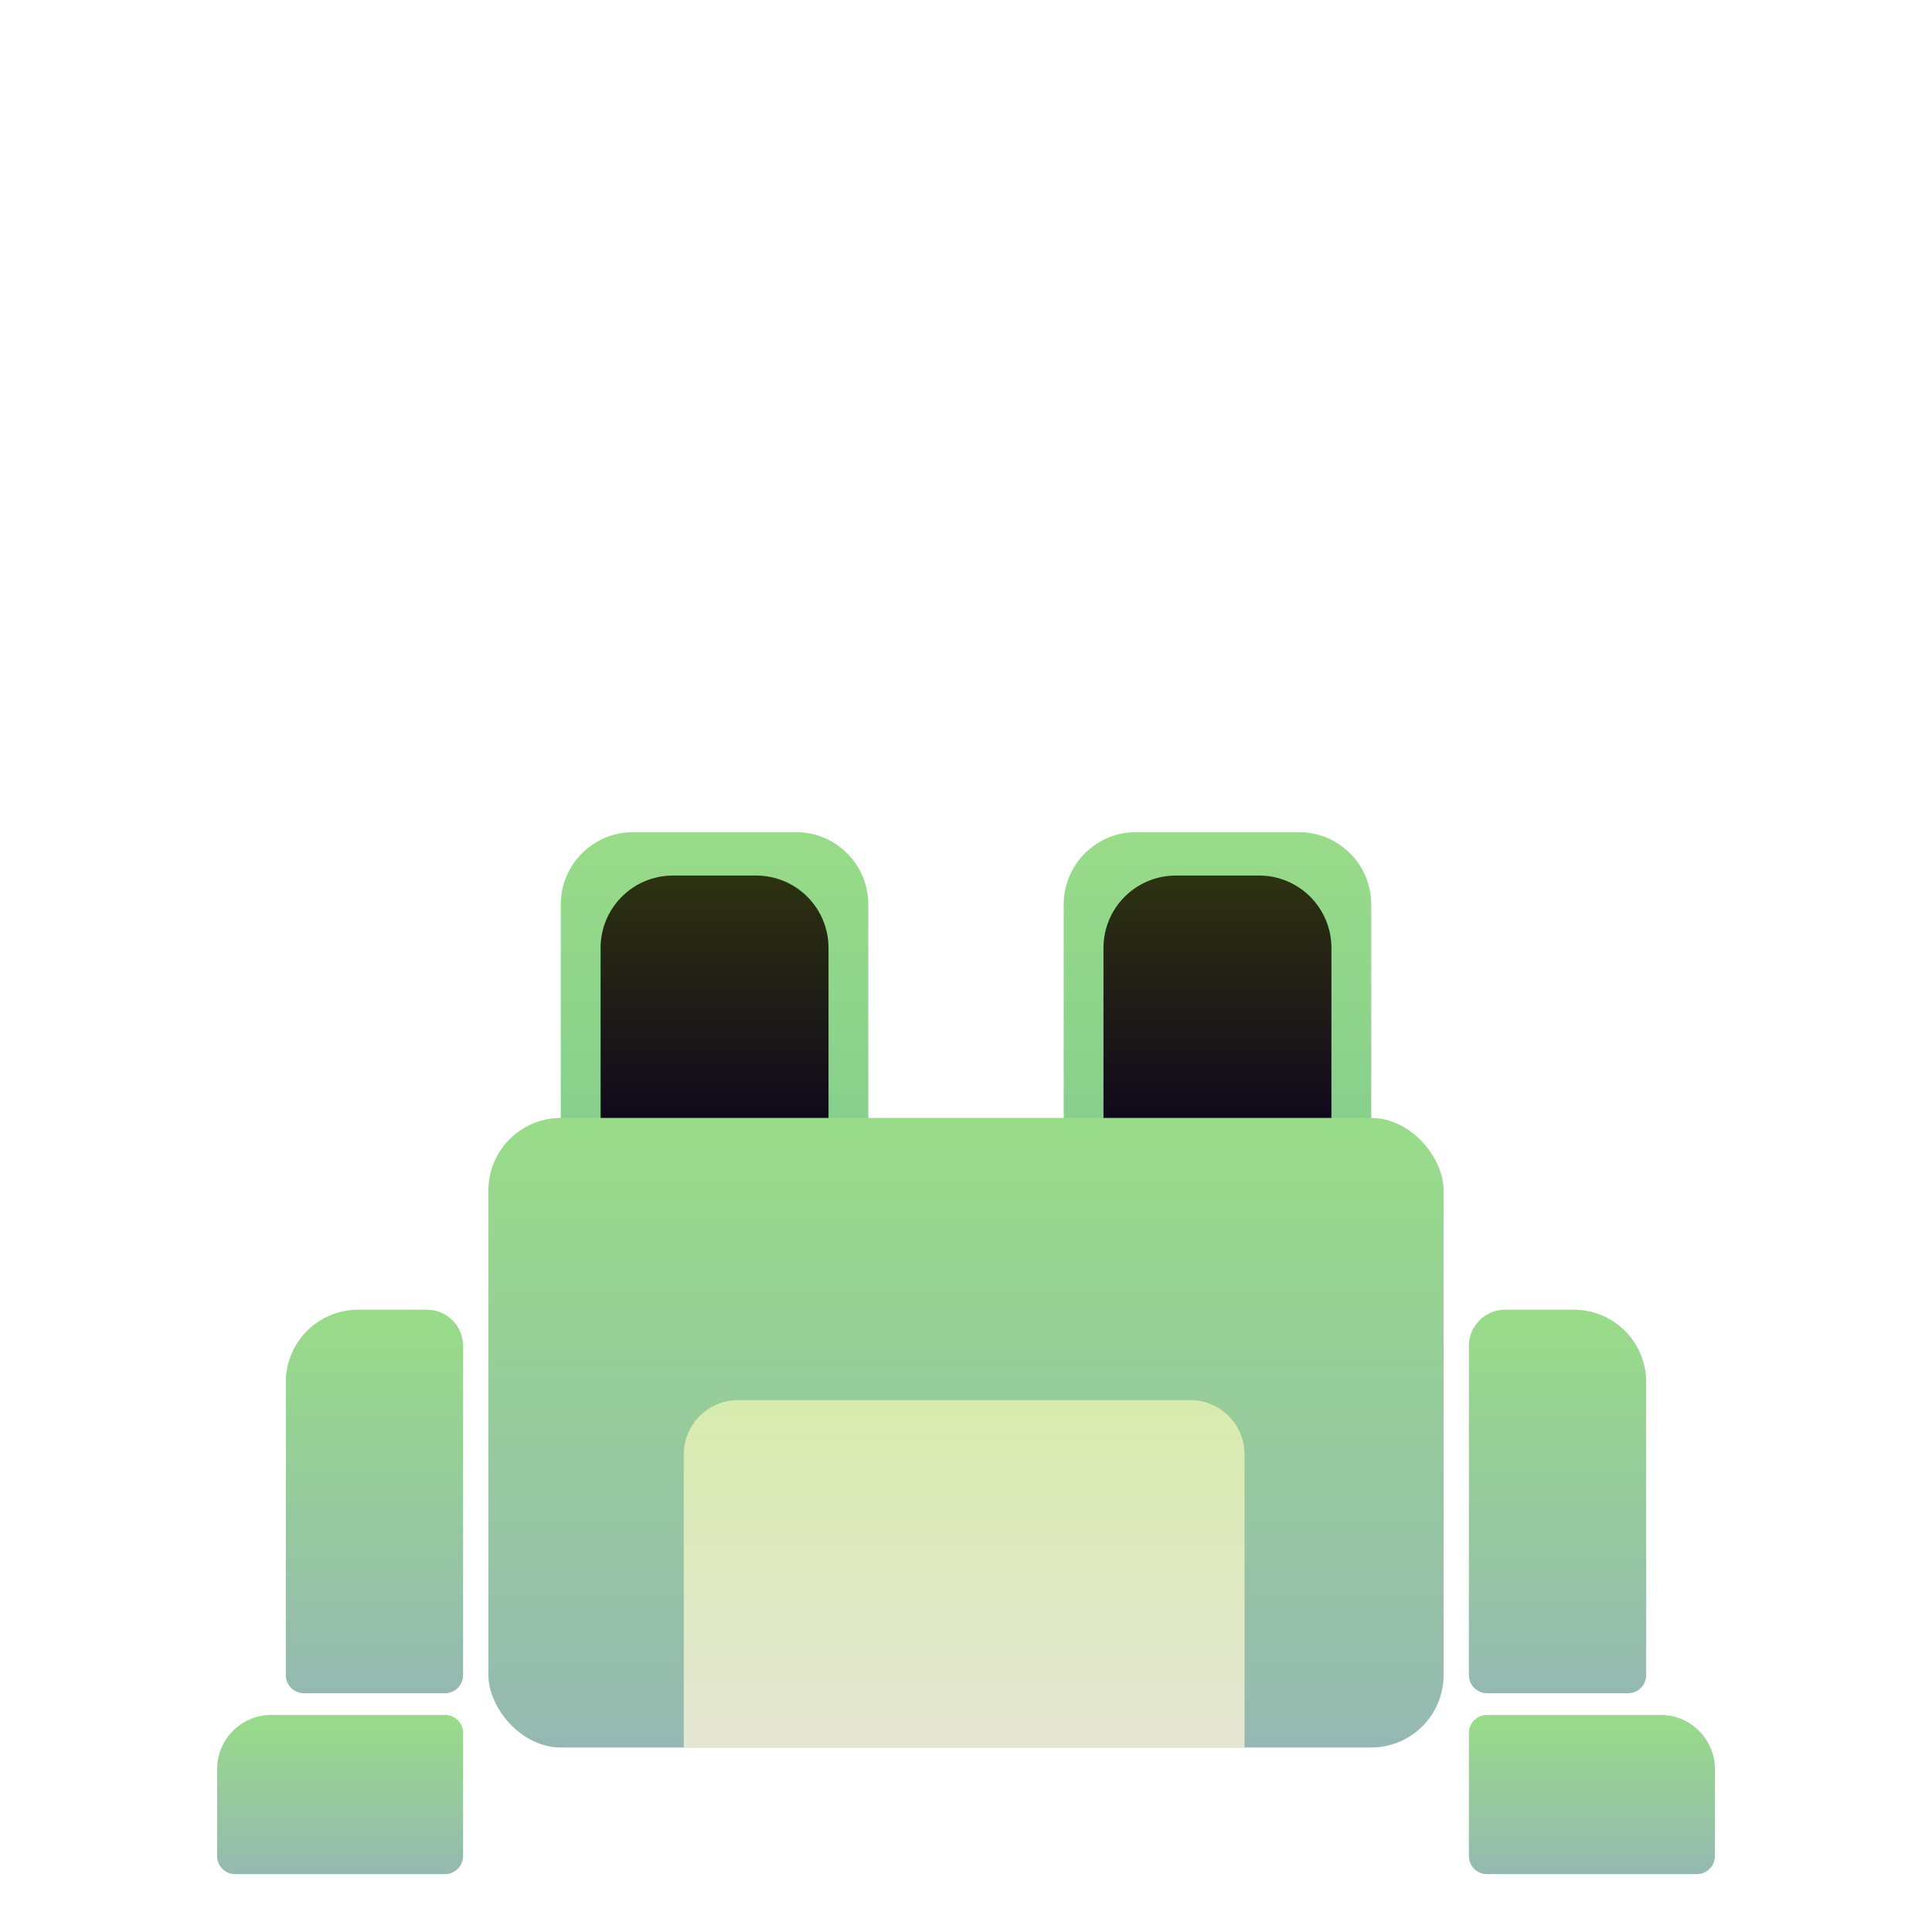 <svg width="534" height="534" viewBox="0 0 534 534" fill="none" xmlns="http://www.w3.org/2000/svg">
<path d="M155 250C155 238.954 163.954 230 175 230H220C231.046 230 240 238.954 240 250V324H155V250Z" fill="url(#paint0_linear_1_2)"/>
<path d="M294 250C294 238.954 302.954 230 314 230H359C370.046 230 379 238.954 379 250V324H294V250Z" fill="url(#paint1_linear_1_2)"/>
<path d="M305 262C305 250.954 313.954 242 325 242H348C359.046 242 368 250.954 368 262V312H305V262Z" fill="url(#paint2_linear_1_2)"/>
<path d="M166 262C166 250.954 174.954 242 186 242H209C220.046 242 229 250.954 229 262V312H166V262Z" fill="url(#paint3_linear_1_2)"/>
<rect x="135" y="309" width="264" height="174" rx="20" fill="url(#paint4_linear_1_2)"/>
<path d="M189 402C189 393.716 195.716 387 204 387H329C337.284 387 344 393.716 344 402V483H189V402Z" fill="url(#paint5_linear_1_2)"/>
<path d="M60 489C60 480.716 66.716 474 75 474H123C125.761 474 128 476.239 128 479V513C128 515.761 125.761 518 123 518H65C62.239 518 60 515.761 60 513V489Z" fill="url(#paint6_linear_1_2)"/>
<path d="M474 489C474 480.716 467.284 474 459 474H411C408.239 474 406 476.239 406 479V513C406 515.761 408.239 518 411 518H469C471.761 518 474 515.761 474 513V489Z" fill="url(#paint7_linear_1_2)"/>
<path d="M79 382C79 370.954 87.954 362 99 362H118C123.523 362 128 366.477 128 372V463C128 465.761 125.761 468 123 468H84C81.239 468 79 465.761 79 463V382Z" fill="url(#paint8_linear_1_2)"/>
<path d="M455 382C455 370.954 446.046 362 435 362H416C410.477 362 406 366.477 406 372V463C406 465.761 408.239 468 411 468H450C452.761 468 455 465.761 455 463V382Z" fill="url(#paint9_linear_1_2)"/>
<defs>
<linearGradient id="paint0_linear_1_2" x1="197.5" y1="230" x2="197.5" y2="324" gradientUnits="userSpaceOnUse">
<stop stop-color="#98DC88"/>
<stop offset="1" stop-color="#85CD8E"/>
</linearGradient>
<linearGradient id="paint1_linear_1_2" x1="336.5" y1="230" x2="336.5" y2="324" gradientUnits="userSpaceOnUse">
<stop stop-color="#98DC88"/>
<stop offset="1" stop-color="#85CD8E"/>
</linearGradient>
<linearGradient id="paint2_linear_1_2" x1="336.5" y1="242" x2="336.5" y2="312" gradientUnits="userSpaceOnUse">
<stop stop-color="#2D3211"/>
<stop offset="1" stop-color="#0F071C"/>
</linearGradient>
<linearGradient id="paint3_linear_1_2" x1="197.5" y1="242" x2="197.5" y2="312" gradientUnits="userSpaceOnUse">
<stop stop-color="#2D3211"/>
<stop offset="1" stop-color="#0F071C"/>
</linearGradient>
<linearGradient id="paint4_linear_1_2" x1="267" y1="309" x2="267" y2="483" gradientUnits="userSpaceOnUse">
<stop stop-color="#98DC88"/>
<stop offset="1" stop-color="#95B9B2"/>
</linearGradient>
<linearGradient id="paint5_linear_1_2" x1="266.5" y1="387" x2="266.5" y2="483" gradientUnits="userSpaceOnUse">
<stop stop-color="#D8EBAD"/>
<stop offset="1" stop-color="#E5E6D4"/>
</linearGradient>
<linearGradient id="paint6_linear_1_2" x1="94" y1="474" x2="94" y2="518" gradientUnits="userSpaceOnUse">
<stop stop-color="#98DC88"/>
<stop offset="1" stop-color="#95B9B2"/>
</linearGradient>
<linearGradient id="paint7_linear_1_2" x1="440" y1="474" x2="440" y2="518" gradientUnits="userSpaceOnUse">
<stop stop-color="#98DC88"/>
<stop offset="1" stop-color="#95B9B2"/>
</linearGradient>
<linearGradient id="paint8_linear_1_2" x1="103.5" y1="362" x2="103.5" y2="468" gradientUnits="userSpaceOnUse">
<stop stop-color="#98DC88"/>
<stop offset="1" stop-color="#95B9B2"/>
</linearGradient>
<linearGradient id="paint9_linear_1_2" x1="430.5" y1="362" x2="430.5" y2="468" gradientUnits="userSpaceOnUse">
<stop stop-color="#98DC88"/>
<stop offset="1" stop-color="#95B9B2"/>
</linearGradient>
</defs>
</svg>
